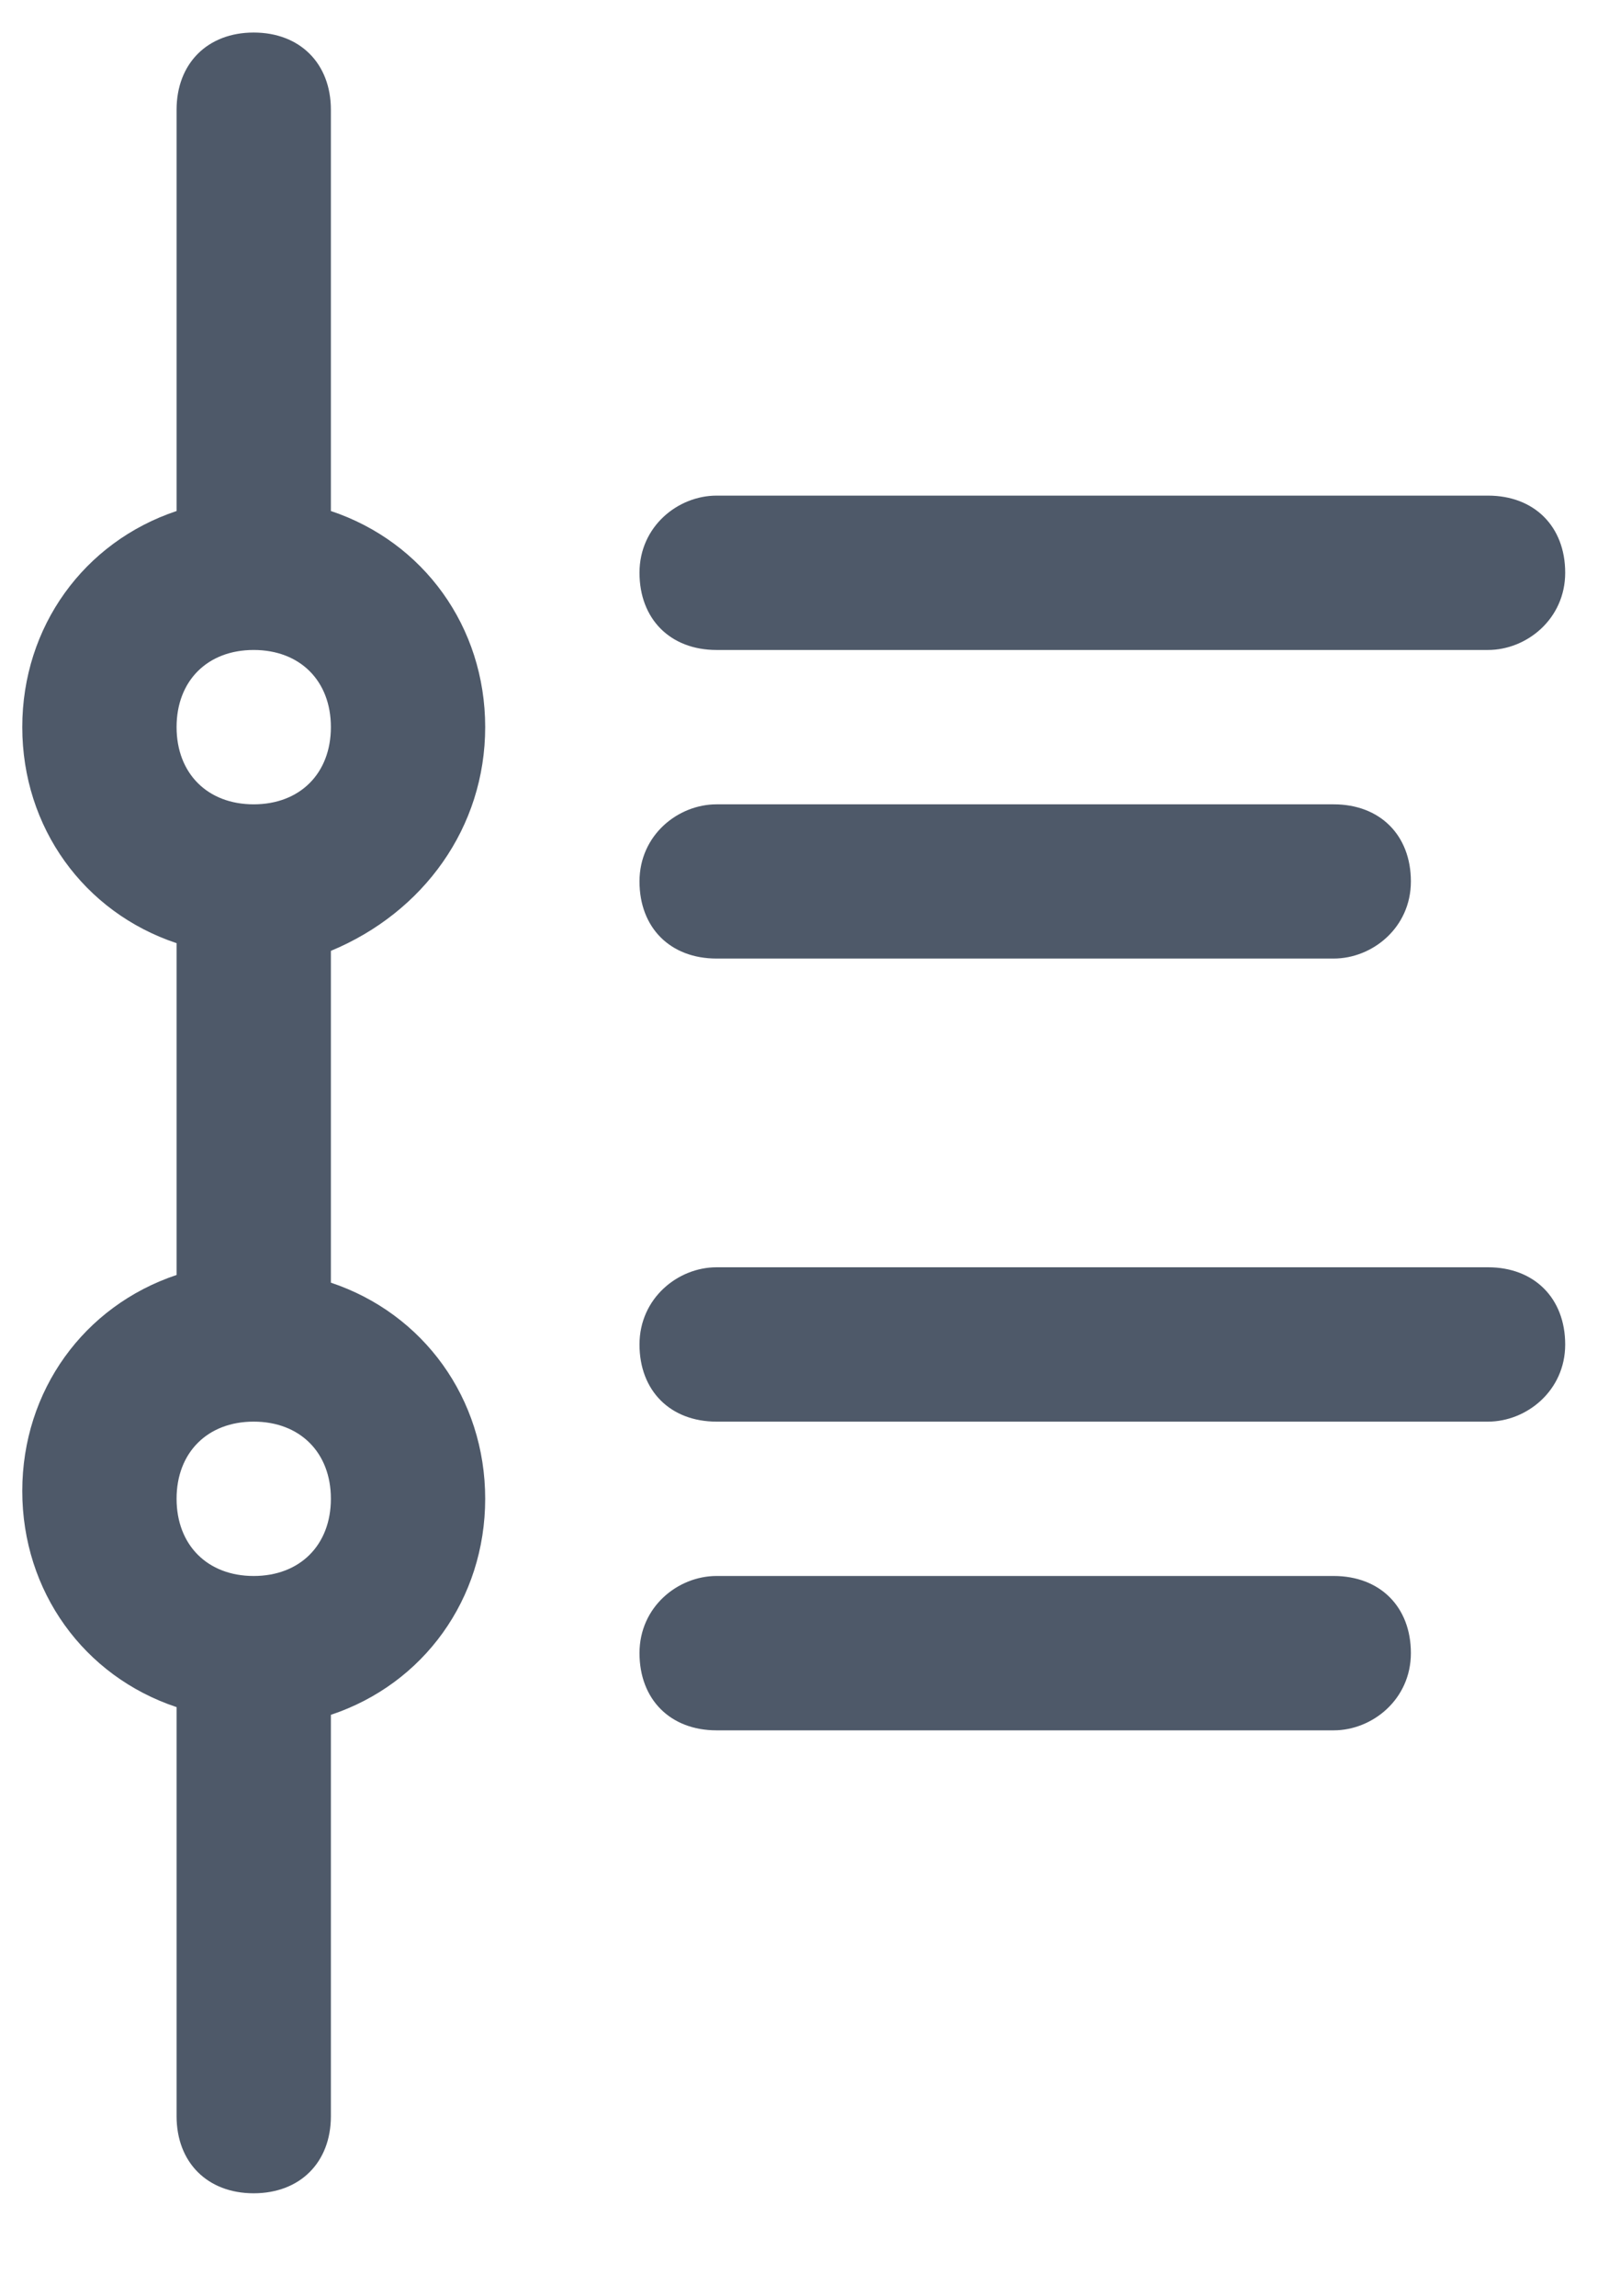 <?xml version="1.0" encoding="UTF-8"?>
<svg width="12px" height="17px" viewBox="0 0 12 17" version="1.1" xmlns="http://www.w3.org/2000/svg" xmlns:xlink="http://www.w3.org/1999/xlink">
    <title>形状</title>
    <g id="数据管道" stroke="none" stroke-width="1" fill="none" fill-rule="evenodd">
        <g id="数据复制-点击名称（全量+增量）" transform="translate(-1154, -726)" fill="#4E5969" fill-rule="nonzero">
            <path d="M1157.594,731.384 C1157.594,730.641 1157.137,730.013 1156.451,729.784 L1156.451,726.813 C1156.451,726.47 1156.222,726.241 1155.879,726.241 C1155.537,726.241 1155.308,726.47 1155.308,726.813 L1155.308,729.784 C1154.622,730.013 1154.165,730.641 1154.165,731.384 C1154.165,732.127 1154.622,732.756 1155.308,732.984 L1155.308,735.441 C1154.622,735.67 1154.165,736.298 1154.165,737.041 C1154.165,737.784 1154.622,738.413 1155.308,738.641 L1155.308,741.67 C1155.308,742.013 1155.537,742.241 1155.879,742.241 C1156.222,742.241 1156.451,742.013 1156.451,741.67 L1156.451,738.698 C1157.137,738.47 1157.594,737.841 1157.594,737.098 C1157.594,736.356 1157.137,735.727 1156.451,735.498 L1156.451,733.041 C1157.137,732.756 1157.594,732.127 1157.594,731.384 Z M1155.879,737.67 C1155.537,737.67 1155.308,737.441 1155.308,737.098 C1155.308,736.756 1155.537,736.527 1155.879,736.527 C1156.222,736.527 1156.451,736.756 1156.451,737.098 C1156.451,737.441 1156.222,737.67 1155.879,737.67 Z M1155.879,731.956 C1155.537,731.956 1155.308,731.727 1155.308,731.384 C1155.308,731.041 1155.537,730.813 1155.879,730.813 C1156.222,730.813 1156.451,731.041 1156.451,731.384 C1156.451,731.727 1156.222,731.956 1155.879,731.956 Z M1163.879,737.67 L1159.308,737.67 C1159.022,737.67 1158.737,737.898 1158.737,738.241 C1158.737,738.584 1158.965,738.813 1159.308,738.813 L1163.879,738.813 C1164.165,738.813 1164.451,738.584 1164.451,738.241 C1164.451,737.898 1164.222,737.67 1163.879,737.67 Z M1165.022,729.67 L1159.308,729.67 C1159.022,729.67 1158.737,729.898 1158.737,730.241 C1158.737,730.584 1158.965,730.813 1159.308,730.813 L1165.022,730.813 C1165.308,730.813 1165.594,730.584 1165.594,730.241 C1165.594,729.898 1165.365,729.67 1165.022,729.67 Z M1163.879,733.098 C1164.165,733.098 1164.451,732.87 1164.451,732.527 C1164.451,732.184 1164.222,731.956 1163.879,731.956 L1159.308,731.956 C1159.022,731.956 1158.737,732.184 1158.737,732.527 C1158.737,732.87 1158.965,733.098 1159.308,733.098 L1163.879,733.098 Z M1165.022,735.384 L1159.308,735.384 C1159.022,735.384 1158.737,735.613 1158.737,735.956 C1158.737,736.298 1158.965,736.527 1159.308,736.527 L1165.022,736.527 C1165.308,736.527 1165.594,736.298 1165.594,735.956 C1165.594,735.613 1165.365,735.384 1165.022,735.384 Z" id="形状"></path>
        </g>
    </g>
</svg>